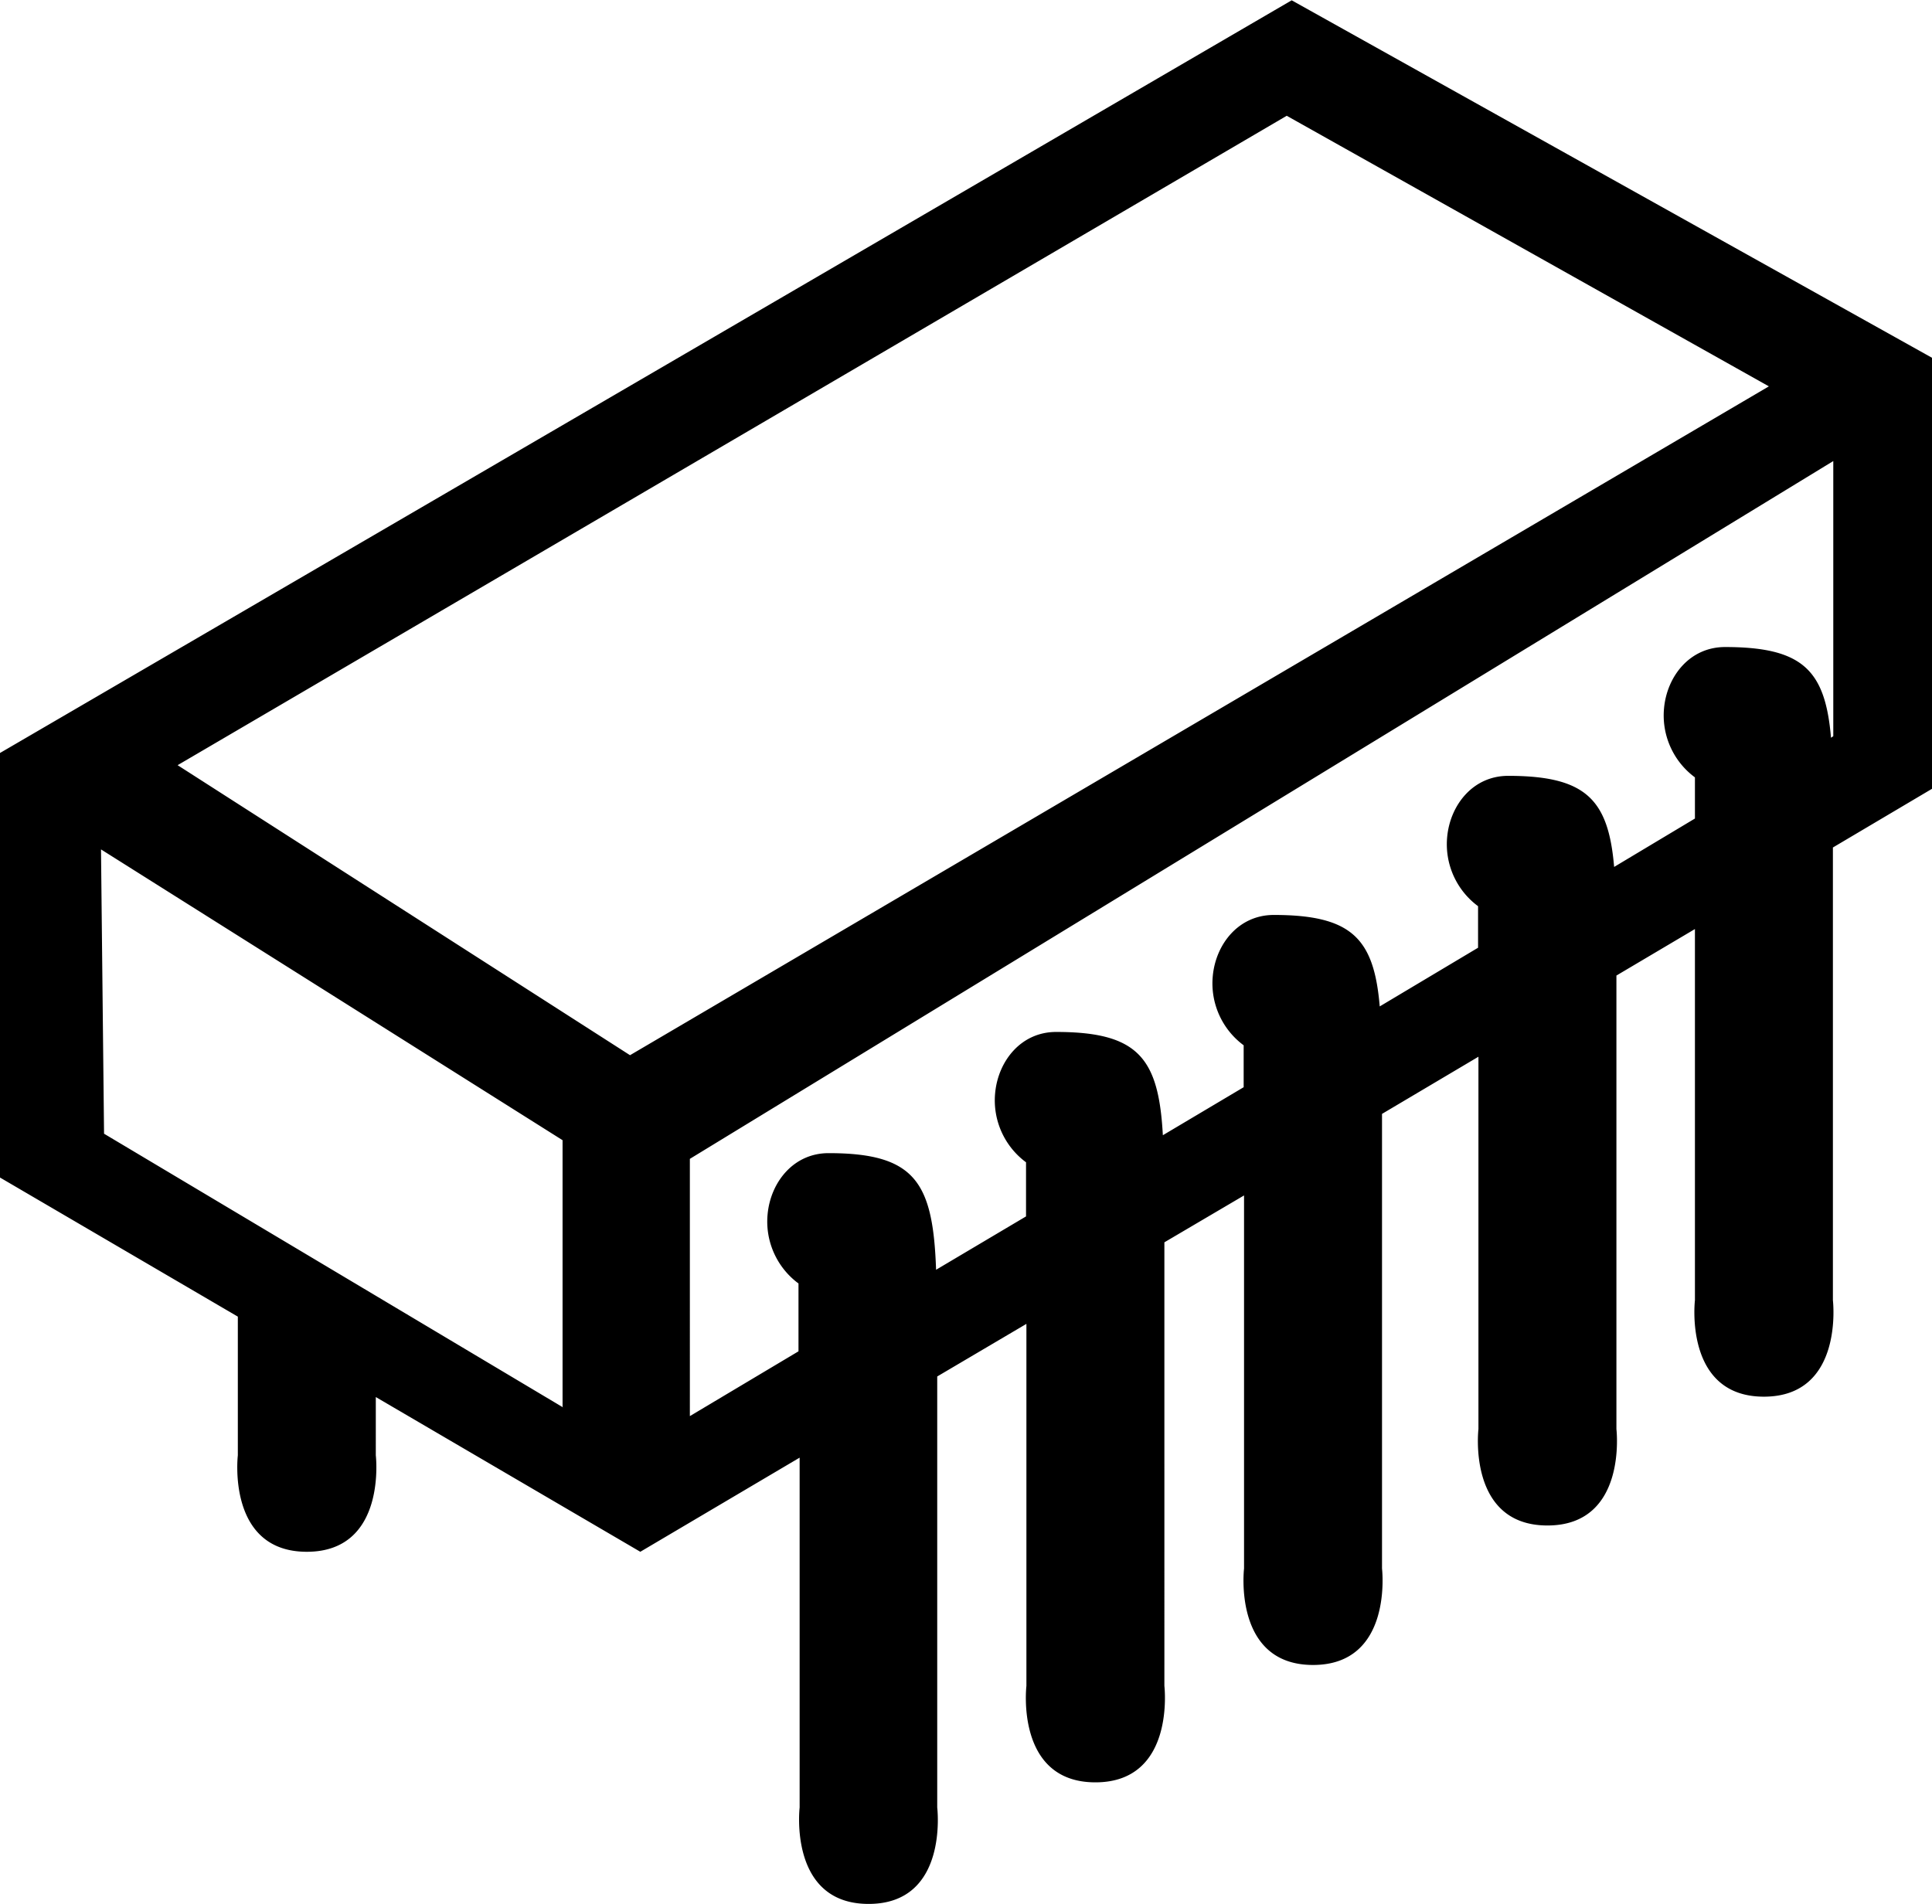 <svg xmlns="http://www.w3.org/2000/svg" width="7in" height="6.9in" viewBox="0 0 506.9 499.5">
  <defs>
    <style>
      .a {
        fill: none;
      }
    </style>
  </defs>
  <title>technology</title>
  <polygon class="a" points="27.3 297.4 147.7 369.2 147.7 299.1 26.5 222.8 27.3 297.4"/>
  <polygon class="a" points="337.6 30.3 46.6 200.7 165.3 276.8 464.2 101.3 337.6 30.3"/>
  <path class="a" d="M484.1,130.2L184.3,313.3v67.8l28.5-17V346.3a20.2,20.2,0,0,1-8.1-18.2c0.8-8.4,6.8-16,16-16,22.8,0,27.4,7.7,28.2,30.6l23.6-14V314.4a20.2,20.2,0,0,1-8.1-18.2c0.8-8.4,6.8-16,16-16,21.6,0,26.9,6.9,28,27.1l21.2-12.6v-11a20.2,20.2,0,0,1-8.1-18.2c0.8-8.4,6.8-16,16-16,20.5,0,26.3,6.2,27.8,24L391,257.9V247.1a20.2,20.2,0,0,1-8.1-18.2c0.8-8.4,6.8-16,16-16,20.4,0,26.2,6.2,27.8,23.9L447.8,224V213.2a20.2,20.2,0,0,1-8.1-18.2c0.8-8.4,6.8-16,16-16,20.4,0,26.2,6.1,27.8,23.8l0.7-.4V130.2h-0.1Z" transform="translate(-3.1 -9.3)"/>
  <path d="M510,216.2V103.1L342,9.3,3.1,206.8V318.2l62.4,36.5v36.4s-3,25.3,18.1,25.3,18.1-25.3,18.1-25.3V375.8l69.4,40.6,41.8-24.7v91.8s-3,25.3,18.1,25.3,18-25.3,18-25.3V370.4l23.4-13.8v95s-3,25.3,18.1,25.3,18.1-25.3,18.1-25.3V335.2l20.9-12.3v97.9s-3,25.3,18.1,25.3,18.1-25.3,18.1-25.3V301.5l25.3-15v97.7s-3,25.3,18.1,25.3,18.1-25.3,18.1-25.3v-119L447.8,253v97.4s-3,25.3,18.1,25.3S484,350.4,484,350.4V231.6ZM150.8,378.5L30.4,306.7l-0.8-74.6,121.1,76.3v70h0.1Zm17.6-92.4L49.7,210l291-170.4,126.5,71Zm315.1-83.3c-1.5-17.7-7.4-23.8-27.8-23.8-9.2,0-15.2,7.6-16,16a20.2,20.2,0,0,0,8.1,18.2V224l-21.2,12.7c-1.5-17.7-7.4-23.9-27.8-23.9-9.2,0-15.2,7.6-16,16a20.2,20.2,0,0,0,8.1,18.2v10.9l-25.8,15.4c-1.5-17.8-7.3-24-27.8-24-9.2,0-15.2,7.6-16,16a20.2,20.2,0,0,0,8.1,18.2v11l-21.2,12.6c-1.1-20.2-6.4-27.1-28-27.1-9.2,0-15.2,7.6-16,16a20.2,20.2,0,0,0,8.1,18.2v14.2l-23.6,14c-0.8-22.9-5.4-30.6-28.2-30.6-9.2,0-15.2,7.6-16,16a20.2,20.2,0,0,0,8.1,18.2v17.8l-28.5,17V313.3l300-183.1v72.2Z" transform="translate(-3.1 -9.3)"/>
</svg>

